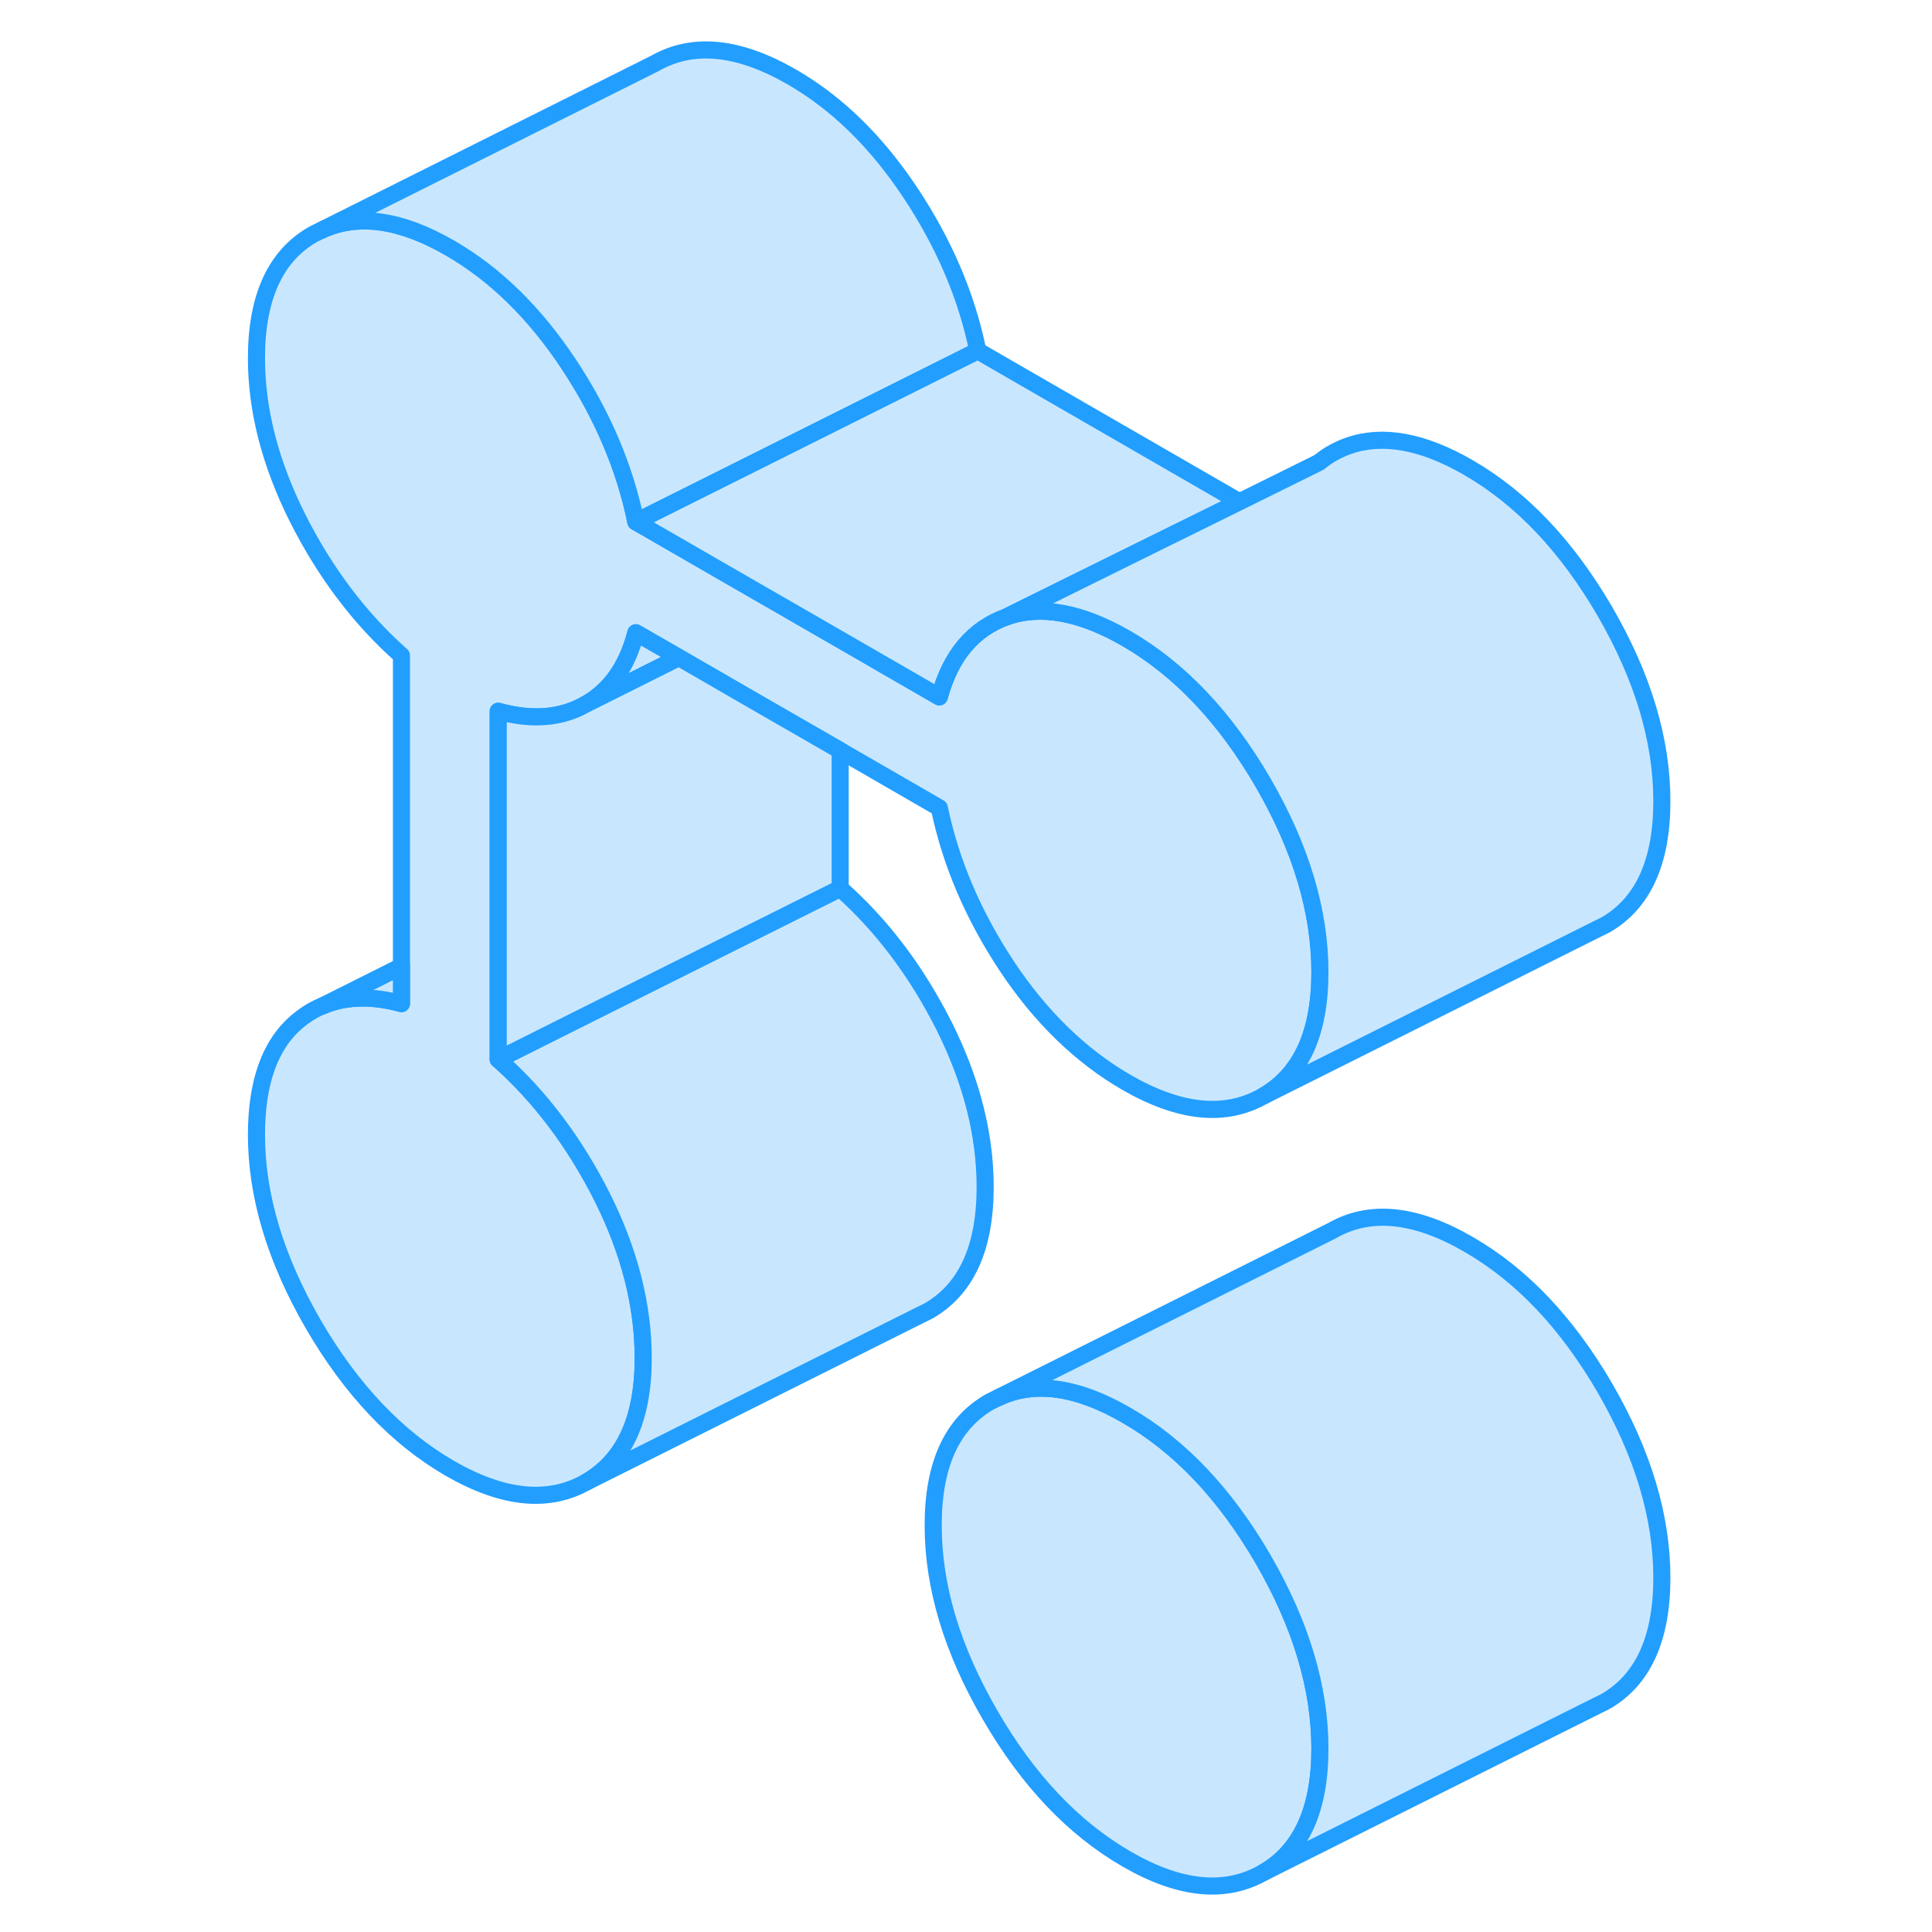 <svg width="48" height="48" viewBox="0 0 87 113" fill="#c8e7ff" xmlns="http://www.w3.org/2000/svg" stroke-width="1px" stroke-linecap="round" stroke-linejoin="round"><path d="M64.2 102.28C64.2 105.85 63.09 108.27 60.88 109.53C58.66 110.79 56 110.53 52.89 108.73C49.78 106.93 47.12 104.13 44.91 100.31C42.69 96.49 41.58 92.79 41.58 89.22C41.58 85.65 42.69 83.24 44.91 81.98L45.38 81.75C47.49 80.75 50 81.1 52.89 82.78C56 84.57 58.66 87.38 60.88 91.2C63.09 95.02 64.2 98.71 64.2 102.28Z" stroke="#229EFF" stroke-linejoin="round"/><path d="M64.2 56.86C64.2 60.43 63.09 62.85 60.88 64.11C58.66 65.37 56 65.1 52.89 63.31C50.21 61.76 47.87 59.49 45.89 56.51C43.92 53.53 42.6 50.44 41.94 47.25L36.14 43.9L30.48 40.64L26.71 38.46L24.19 37.01C23.68 38.98 22.7 40.38 21.26 41.19C19.82 42.01 18.12 42.15 16.14 41.6V61.96C18.59 64.13 20.61 66.82 22.22 70.01C23.82 73.21 24.62 76.35 24.62 79.43C24.62 83 23.51 85.41 21.3 86.68C19.08 87.94 16.42 87.67 13.31 85.88C10.2 84.08 7.54 81.27 5.32 77.45C3.11 73.63 2 69.94 2 66.37C2 63.29 2.8 61.07 4.4 59.73C4.84 59.36 5.3 59.07 5.8 58.86L5.85 58.84C7.17 58.27 8.72 58.22 10.48 58.7V38.34C8.03 36.17 6.01 33.48 4.4 30.29C2.8 27.09 2 23.98 2 20.95C2 17.38 3.11 14.96 5.32 13.7L5.79 13.47C7.91 12.48 10.42 12.83 13.31 14.5C15.95 16.02 18.26 18.28 20.24 21.26C22.22 24.24 23.54 27.33 24.19 30.52L30.48 34.15L32.74 35.45L36.14 37.41L41.94 40.76C42.6 38.33 43.92 36.77 45.89 36.07C47.87 35.38 50.21 35.8 52.89 37.35C56 39.15 58.66 41.96 60.88 45.78C63.09 49.6 64.2 53.29 64.2 56.86Z" stroke="#229EFF" stroke-linejoin="round"/><path d="M44.19 20.52L24.19 30.52C23.54 27.33 22.22 24.24 20.24 21.26C18.26 18.28 15.95 16.02 13.31 14.5C10.42 12.83 7.91 12.48 5.79 13.47L25.32 3.7C27.54 2.44 30.2 2.71 33.31 4.5C35.95 6.02 38.26 8.28 40.24 11.26C42.22 14.24 43.54 17.33 44.19 20.52Z" stroke="#229EFF" stroke-linejoin="round"/><path d="M59.49 29.35L53.43 32.34L45.89 36.07C43.92 36.77 42.6 38.33 41.94 40.76L36.14 37.41L32.74 35.45L30.48 34.15L24.19 30.52L44.19 20.52L59.49 29.35Z" stroke="#229EFF" stroke-linejoin="round"/><path d="M64.2 27.02L64.16 27.04" stroke="#229EFF" stroke-linejoin="round"/><path d="M84.2 46.86C84.2 50.43 83.09 52.85 80.88 54.11L80.41 54.34L60.88 64.11C63.09 62.85 64.2 60.43 64.2 56.86C64.2 53.29 63.09 49.6 60.88 45.78C58.66 41.96 56 39.15 52.89 37.35C50.21 35.8 47.87 35.38 45.89 36.07L53.43 32.34L59.49 29.35L64.16 27.04C64.66 26.62 65.24 26.3 65.89 26.07C67.87 25.38 70.21 25.8 72.89 27.35C76 29.15 78.66 31.96 80.88 35.78C83.09 39.6 84.2 43.29 84.2 46.86Z" stroke="#229EFF" stroke-linejoin="round"/><path d="M26.71 38.46L21.26 41.19C22.7 40.38 23.68 38.98 24.19 37.01L26.71 38.46Z" stroke="#229EFF" stroke-linejoin="round"/><path d="M44.62 69.43C44.62 73 43.51 75.41 41.3 76.68L40.83 76.91L21.3 86.68C23.51 85.41 24.62 83 24.62 79.43C24.62 76.35 23.82 73.21 22.22 70.01C20.61 66.82 18.59 64.13 16.14 61.96L22.19 58.93L36.14 51.96C38.59 54.13 40.61 56.82 42.22 60.01C43.82 63.21 44.62 66.35 44.62 69.43Z" stroke="#229EFF" stroke-linejoin="round"/><path d="M84.2 92.28C84.2 95.85 83.09 98.27 80.88 99.53L80.41 99.76L60.88 109.53C63.09 108.27 64.2 105.85 64.2 102.28C64.2 98.71 63.09 95.02 60.88 91.2C58.66 87.38 56 84.57 52.89 82.78C50 81.1 47.49 80.75 45.38 81.75L64.91 71.98C67.12 70.71 69.78 70.98 72.89 72.78C76 74.57 78.66 77.38 80.88 81.2C83.09 85.02 84.2 88.71 84.2 92.28Z" stroke="#229EFF" stroke-linejoin="round"/><path d="M36.14 43.9V51.96L22.19 58.93L16.14 61.96V41.6C18.12 42.15 19.82 42.01 21.259 41.19L26.71 38.46L30.48 40.64L36.14 43.9Z" stroke="#229EFF" stroke-linejoin="round"/><path d="M10.48 56.52V58.7C8.72 58.22 7.17 58.27 5.85 58.84L10.48 56.52Z" stroke="#229EFF" stroke-linejoin="round"/></svg>